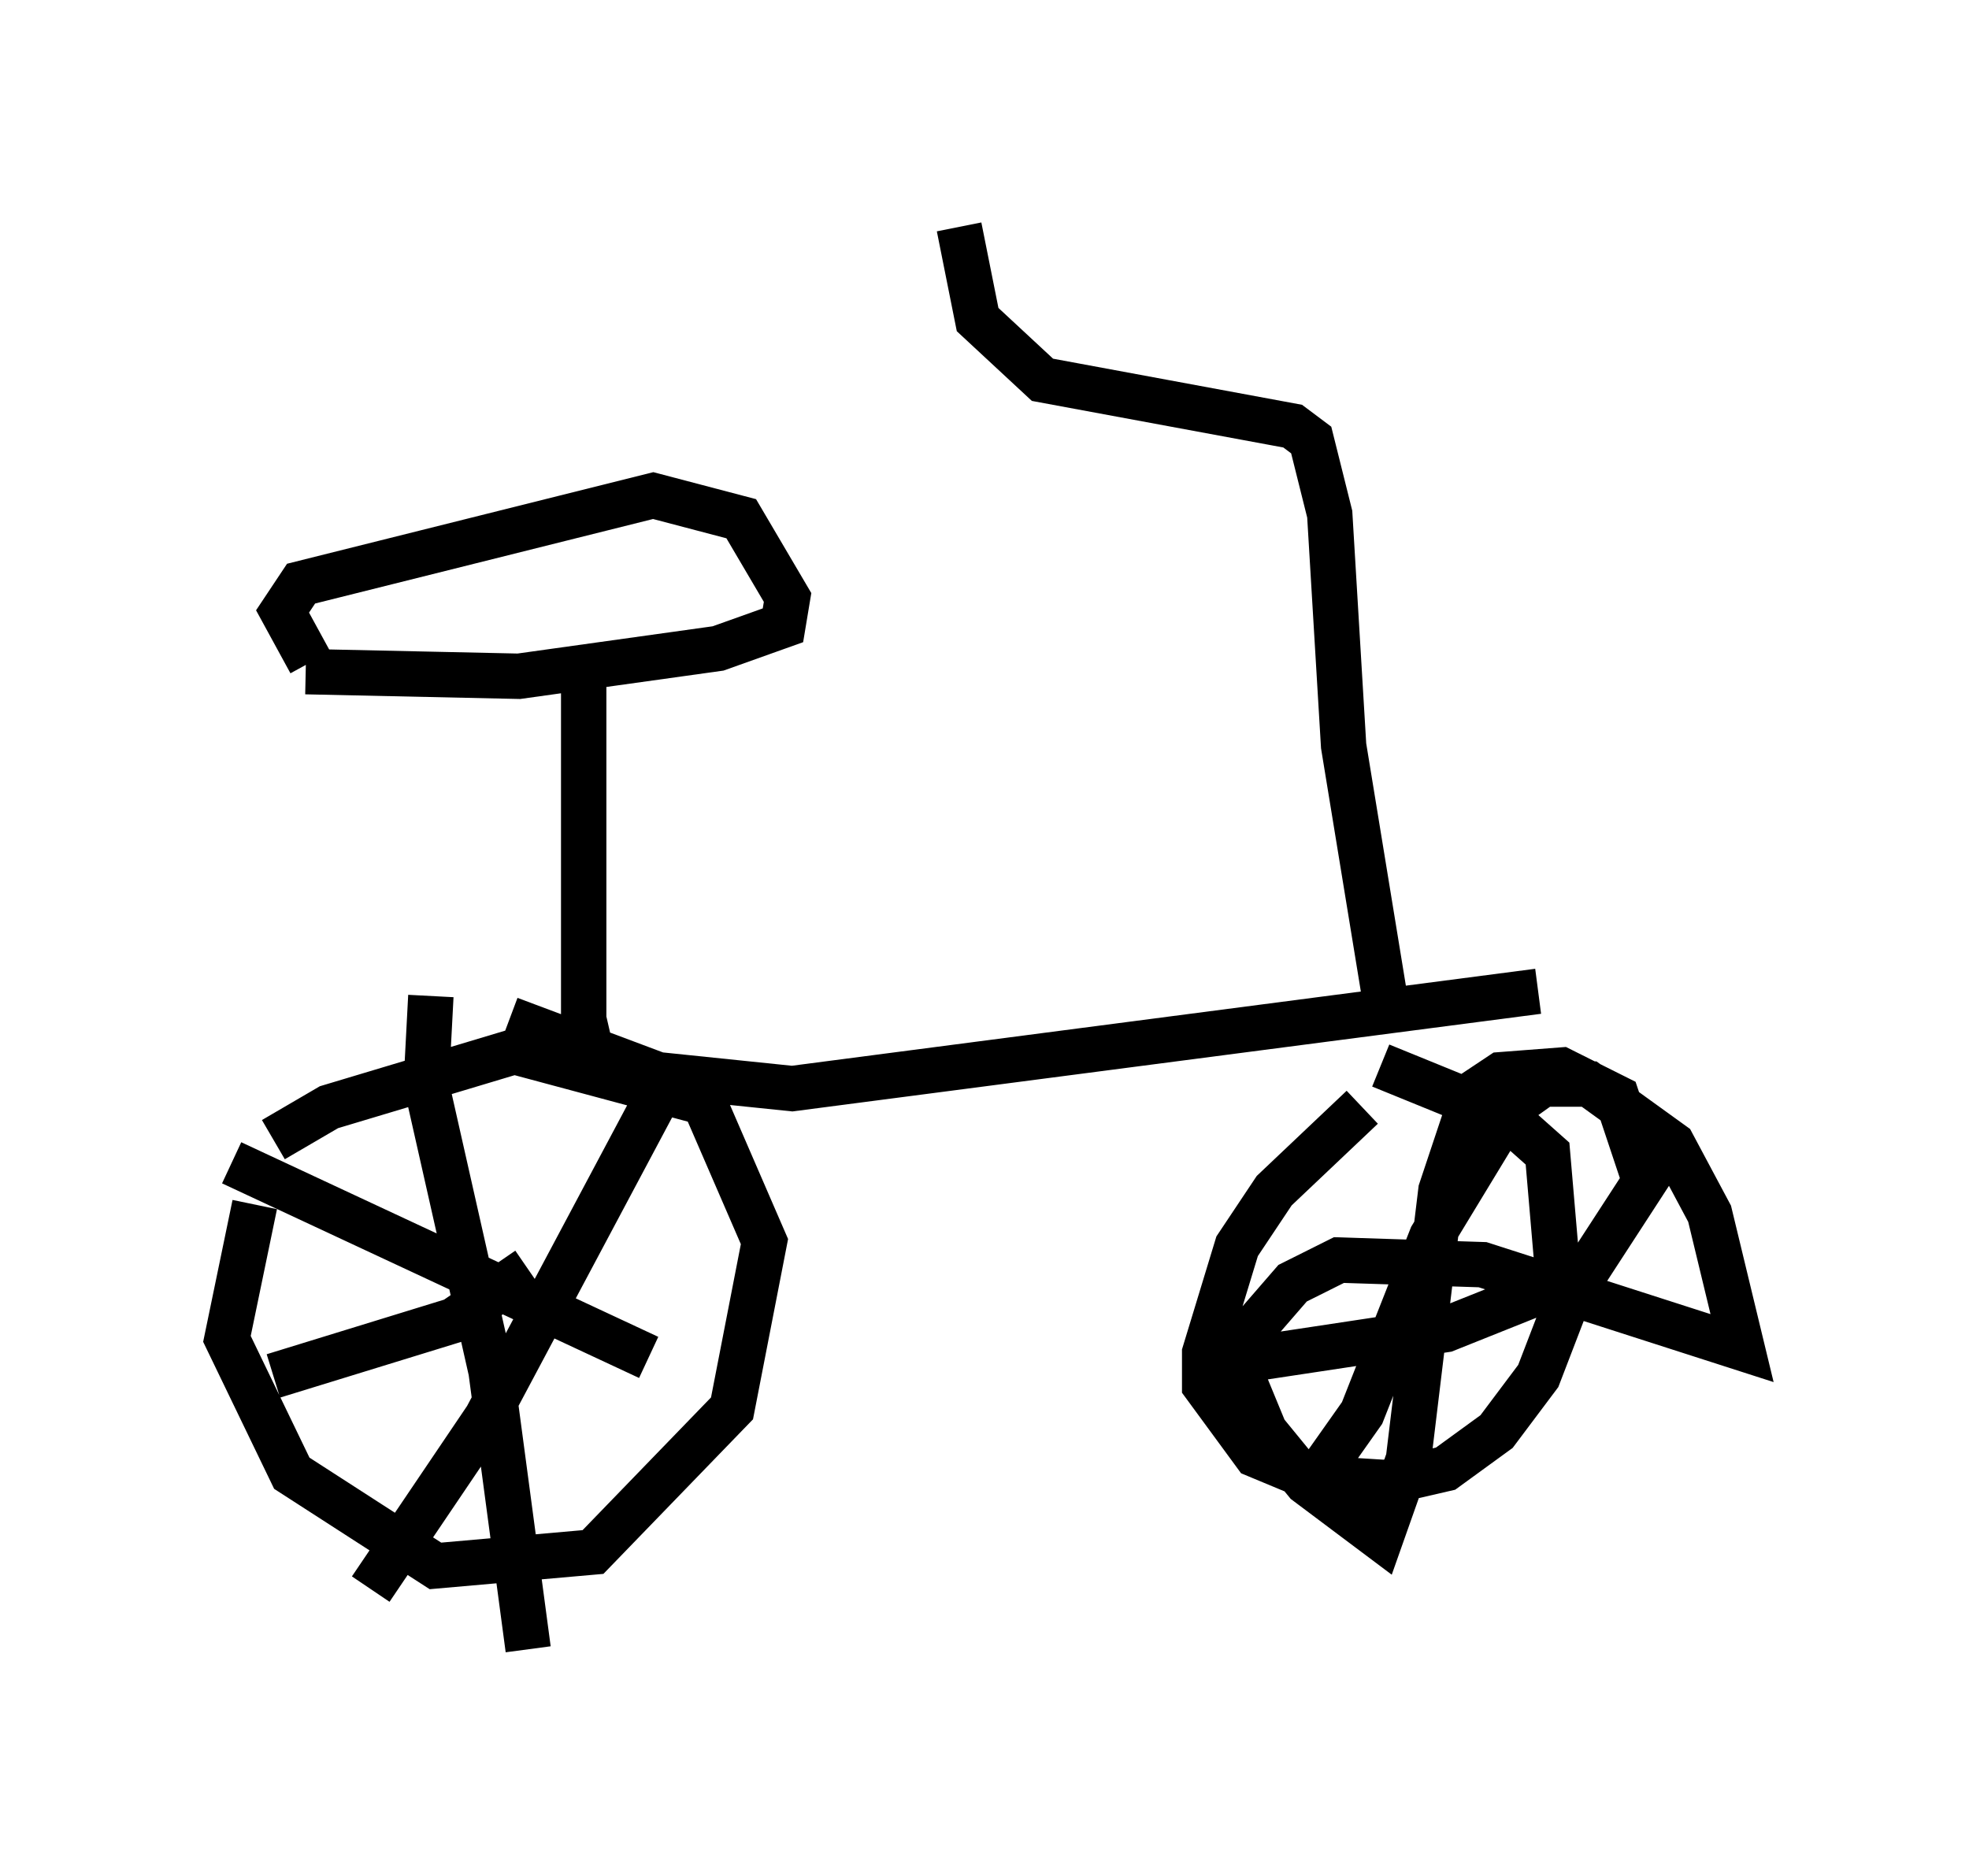 <?xml version="1.0" encoding="utf-8" ?>
<svg baseProfile="full" height="41.34" version="1.1" width="43.382" xmlns="http://www.w3.org/2000/svg" xmlns:ev="http://www.w3.org/2001/xml-events" xmlns:xlink="http://www.w3.org/1999/xlink"><defs /><rect fill="white" height="41.34" width="43.382" x="0" y="0" /><path d="M6.123, 25.825 m-0.51, 0.715 l-0.613, 2.96 1.429, 2.96 l3.165, 2.042 3.471, -0.306 l3.063, -3.165 0.715, -3.675 l-1.327, -3.063 -4.185, -1.123 l-4.083, 1.225 -1.225, 0.715 m0.0, 5.206 l3.981, -1.225 1.633, -1.123 m-2.144, -6.023 l-0.102, 1.94 1.429, 6.329 l0.817, 6.125 m-6.533, -10.719 l9.188, 4.288 m0.613, -6.533 l-4.185, 7.861 -2.552, 3.777 m21.846, -10.617 l-1.94, 1.838 -0.817, 1.225 l-0.715, 2.348 0.0, 0.715 l1.123, 1.531 1.225, 0.51 l1.633, 0.102 1.327, -0.306 l1.123, -0.817 0.919, -1.225 l0.51, -1.327 -0.306, -3.573 l-0.919, -0.817 -2.756, -1.123 m-3.981, 6.635 l5.41, -0.817 3.063, -1.225 l1.327, -2.042 -0.613, -1.838 l-1.225, -0.613 -1.327, 0.102 l-0.613, 0.408 -0.715, 2.144 l-0.715, 5.921 -0.613, 1.735 l-1.633, -1.225 -0.919, -1.123 l-0.715, -1.735 1.327, -1.531 l1.021, -0.51 3.165, 0.102 l5.717, 1.838 -0.715, -2.96 l-0.817, -1.531 -1.838, -1.327 l-1.021, 0.0 -0.715, 0.51 l-1.735, 2.858 -1.531, 3.879 l-1.225, 1.735 m-17.559, -10.413 l3.267, 1.225 2.96, 0.306 l16.436, -2.144 m-20.723, 1.94 l-0.306, -1.327 0.0, -7.35 m-6.125, -0.306 l4.696, 0.102 4.39, -0.613 l1.429, -0.51 0.102, -0.613 l-1.021, -1.735 -1.94, -0.51 l-7.758, 1.94 -0.408, 0.613 l0.613, 1.123 m23.684, 7.452 l-0.919, -5.615 -0.306, -5.104 l-0.408, -1.633 -0.408, -0.306 l-5.513, -1.021 -1.429, -1.327 l-0.408, -2.042 " fill="none" stroke="black" stroke-width="1" /></svg>